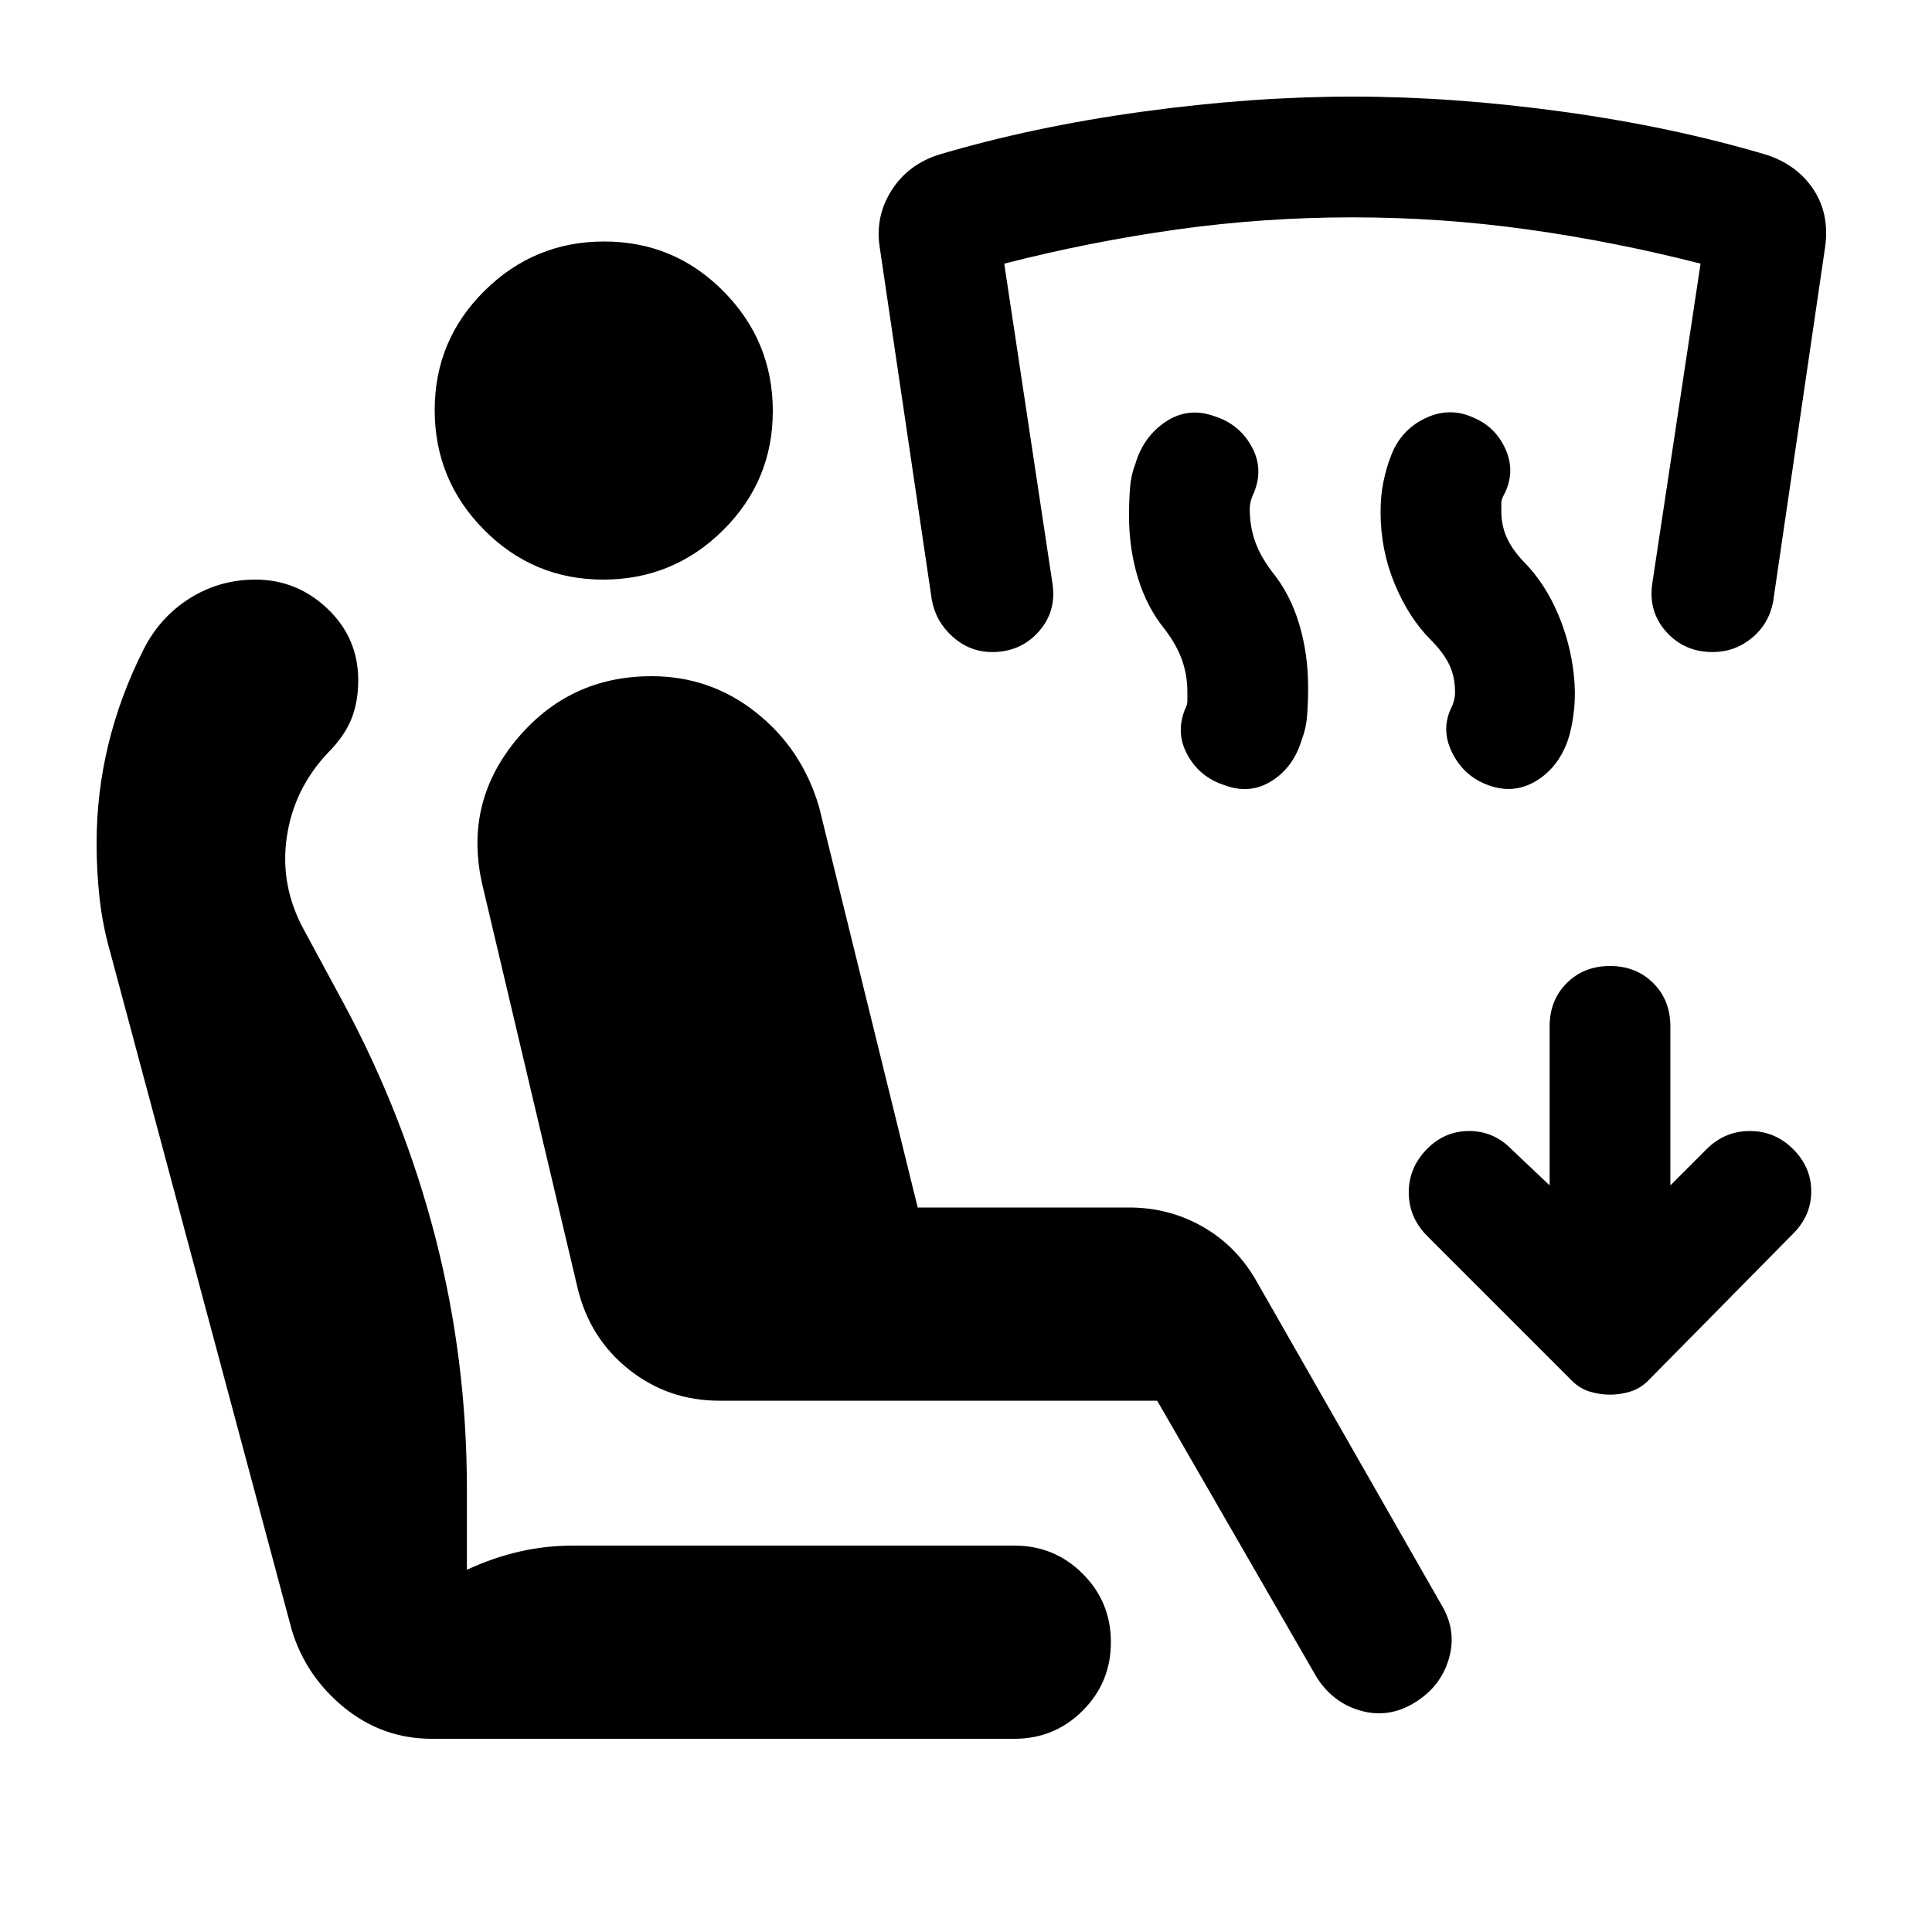 <svg xmlns="http://www.w3.org/2000/svg" height="20" viewBox="0 -960 960 960" width="20"><path d="M575-264H357.35q-25.35 0-44.85-15.5T287-320l-47-199q-10-41 16.23-73 26.24-32 67.53-32 29.24 0 52.02 18.1Q398.56-587.8 407-559l49 199h105q19.8 0 36.45 9.45Q614.1-341.1 624-324l92 161q8 13 4 27t-17 22q-13 8-27 4t-22-17l-79-137ZM504-96H214.6q-24.5 0-43.55-15.5Q152-127 145-150L55-486q-4-14-5.5-27.5T48-541q0-25 5.83-49.05 5.83-24.05 17.49-47.21 8.08-16.03 22.88-25.39Q109-672 126.92-672q20.61 0 35.85 14.5Q178-643 178-622q0 11-3.5 19.5T163-586q-17 18-20.5 42t8.5 46l20 37q30 56 45.5 116.5T232-220v40q13-6 26-9t27-3h219q20 0 34 14t14 34q0 20-14 34t-34 14ZM299.75-672q-34.75 0-59.25-24.75t-24.5-59.5q0-34.75 24.75-59.25t59.5-24.5q34.75 0 59.25 24.75t24.5 59.5q0 34.75-24.75 59.25t-59.5 24.5ZM770-371v-79q0-13 8.5-21.5T800-480q13 0 21.5 8.5T830-450v79l18-18q9-9 21.5-9t21.5 9q9 9 9 21t-9 21l-72 73q-4 4-9 5.5t-10 1.5q-5 0-10-1.5t-9-5.5l-72-72q-9-9.21-9-21.5t9-21.5q8.79-9 21-9t21 9l19 18Zm-59-271q-11-11-18-27.89t-7-35.66q0-8.45 1.5-15.45t3.5-12q4.68-13 16.84-19t24.16-.55Q743-748 748-737t-.25 22q-1.75 3-1.75 4.8v4.2q0 7.5 3 13.75t9 12.25q9.78 10.25 16 24.7 6.22 14.45 8 30.3 1 9 .14 17.57-.85 8.57-3.14 15.43-5 14-16.5 20.5t-24.5 1.05q-11-4.55-16.5-15.71T721-608q2-4 2-8 0-8-3-14t-9-12Zm-132-5q-9-11-13.5-25.62-4.5-14.62-4.5-31.07 0-7.31.5-13.81.5-6.5 2.5-11.5 4-14 15.31-21.5Q590.63-758 604-753q12 4 18 15t1 23q-1 2-1.5 4t-.5 4q0 8.21 2.5 15.61Q626-684 632-676q9 11 13.5 25.9 4.5 14.89 4.5 31.65 0 7.45-.5 13.95-.5 6.5-2.5 11.5-4 14-15 21t-24 2q-12-4-18-15t-1-23q1-1.85 1-3.69V-616q0-8.21-2.5-15.61Q585-639 579-647Zm-86 11q-11 0-19.5-7.5T463-662l-26-176q-2-14.78 6-27.39Q451-878 466-883q47-14 101.54-21.5 54.55-7.5 104.5-7.5 49.96 0 104.46 7.5Q831-897 878-883q15 5 23 17t6 28l-25.93 176.88Q879-650 870.5-643q-8.5 7-19.5 7-14 0-23-10t-7-24l24-159q-43-11-86-17t-87-6q-44 0-87 6t-86 17l24 159.19q2 13.81-7 23.81-9 10-23 10Z"/></svg>